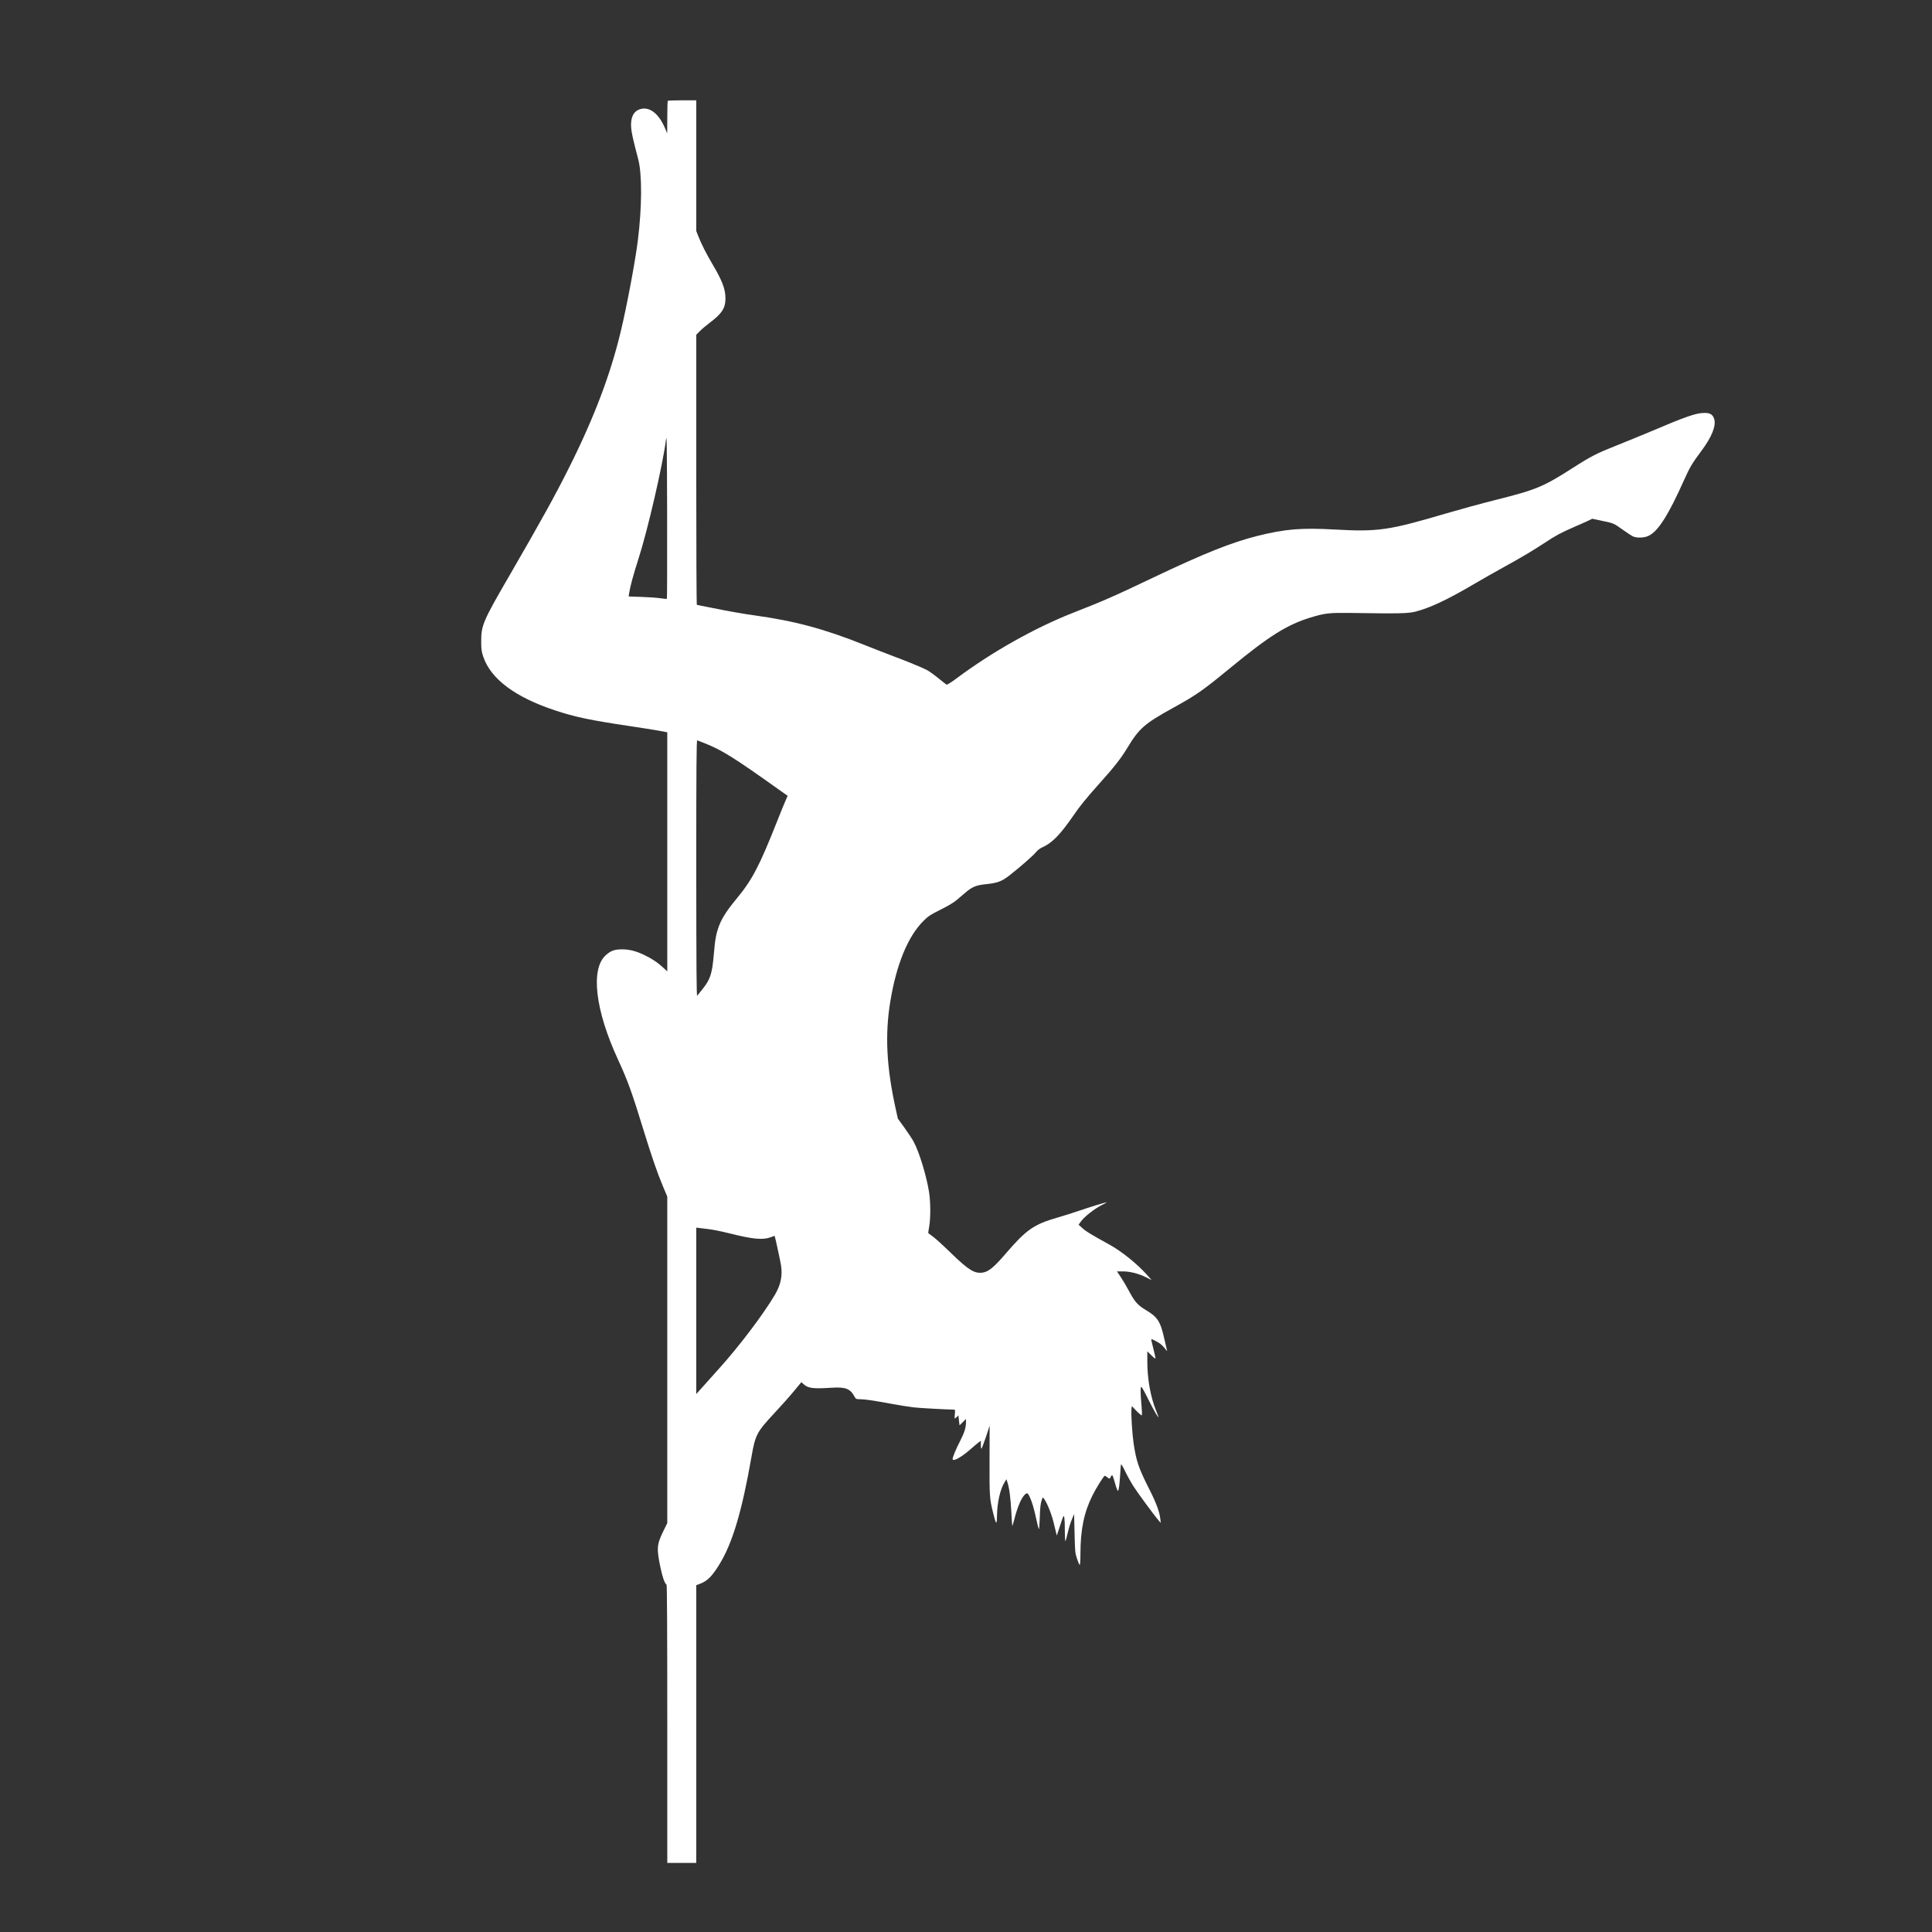 <?xml version="1.0" standalone="no"?>
<!DOCTYPE svg PUBLIC "-//W3C//DTD SVG 20010904//EN"
 "http://www.w3.org/TR/2001/REC-SVG-20010904/DTD/svg10.dtd">
<svg version="1.0" xmlns="http://www.w3.org/2000/svg"
 viewBox="0 0 2600 2600"
 preserveAspectRatio="xMidYMid meet">
<rect x="0" y="0" width="2600" height="2600" fill="#333333" stroke="none"/>
<g transform="translate(0,2600) scale(0.1,-0.1)"
fill="white" stroke="none">
<path d="M8987 24643 c-4 -3 -7 -103 -7 -222 l-1 -216 -28 66 c-87 206 -214
301 -342 258 -87 -29 -126 -116 -115 -251 6 -70 26 -159 95 -421 53 -203 51
-643 -5 -1092 -34 -277 -148 -884 -229 -1221 -139 -583 -361 -1168 -700 -1844
-186 -372 -372 -707 -793 -1435 -363 -625 -387 -681 -386 -900 0 -103 4 -131
27 -201 100 -300 430 -547 967 -724 271 -90 468 -131 995 -210 149 -22 325
-50 393 -62 l122 -23 0 -1608 0 -1609 -57 52 c-76 70 -160 125 -257 170 -112
53 -195 74 -296 74 -99 0 -152 -19 -218 -79 -207 -186 -142 -739 163 -1400
132 -286 188 -441 340 -936 111 -361 191 -595 265 -770 l60 -142 0 -2197 0
-2197 -51 -104 c-91 -186 -95 -235 -40 -497 27 -128 56 -212 81 -227 7 -4 10
-623 10 -1876 l0 -1869 195 0 195 0 0 1869 0 1868 48 18 c101 38 165 102 262
260 178 288 305 716 435 1460 49 283 72 327 302 573 91 97 211 232 266 299
l101 122 33 -29 c60 -53 127 -61 363 -46 202 13 261 -10 322 -123 16 -28 21
-31 67 -31 69 0 171 -15 416 -60 116 -21 252 -43 303 -49 71 -9 448 -30 552
-31 13 0 15 -10 10 -60 -3 -33 -4 -60 -1 -60 3 0 15 9 27 21 l22 21 7 -67 8
-67 43 43 44 43 0 -41 c0 -74 -21 -142 -77 -251 -57 -110 -103 -221 -103 -247
0 -41 119 24 241 132 46 41 96 83 112 94 l27 20 0 -57 c0 -36 4 -54 9 -49 5 6
32 77 60 159 l49 150 -1 -460 c-2 -488 0 -522 49 -717 39 -159 49 -166 51 -37
3 183 43 358 105 458 l22 35 13 -39 c25 -73 43 -208 53 -398 5 -104 11 -190
13 -192 2 -2 14 38 27 89 47 187 108 319 160 347 17 9 22 4 44 -37 31 -63 58
-151 91 -303 15 -69 31 -131 35 -139 4 -8 10 62 13 155 3 119 10 185 22 224
16 51 18 53 32 35 49 -65 113 -231 143 -370 6 -27 16 -68 22 -90 l10 -40 38
115 c20 63 41 123 45 133 17 41 25 -13 25 -173 0 -93 4 -158 9 -150 4 8 18 60
31 115 12 55 36 134 54 175 l31 75 6 -260 c6 -247 7 -264 33 -342 15 -46 31
-83 36 -83 6 0 10 59 10 144 0 330 48 563 162 791 50 101 153 265 166 265 4 0
18 -9 32 -20 32 -25 35 -25 48 6 7 14 16 23 21 20 5 -3 19 -43 31 -88 12 -46
28 -94 35 -108 12 -23 13 -22 23 30 6 30 13 111 17 179 3 68 8 129 12 134 3 5
27 -35 53 -89 25 -54 73 -141 105 -193 53 -85 287 -404 350 -476 l26 -30 -6
55 c-10 93 -56 217 -149 400 -144 285 -174 374 -211 619 -18 124 -36 403 -28
459 l5 40 63 -67 c35 -36 67 -62 71 -58 4 4 2 63 -4 130 -7 67 -12 153 -12
191 0 60 2 67 15 56 8 -7 51 -85 94 -174 67 -134 131 -245 131 -225 0 3 -16
45 -35 93 -72 179 -115 421 -115 654 l0 136 55 -54 c36 -35 55 -49 55 -38 0 9
-14 69 -30 134 -17 64 -29 119 -26 121 6 6 85 -35 124 -64 18 -14 47 -44 64
-67 17 -22 28 -33 24 -23 -3 10 -19 78 -35 150 -54 244 -90 301 -251 397 -109
65 -150 111 -230 262 -30 57 -78 138 -107 181 l-52 77 78 0 c98 0 213 -29 313
-79 l77 -38 -64 71 c-130 146 -336 312 -497 402 -271 150 -322 181 -370 225
l-53 47 31 43 c43 62 184 173 278 220 43 21 74 39 68 39 -17 0 -227 -65 -374
-115 -73 -26 -203 -66 -288 -91 -317 -91 -418 -162 -696 -485 -156 -182 -230
-243 -309 -255 -110 -16 -188 32 -422 258 -100 98 -211 199 -245 224 -35 25
-64 47 -66 49 -1 1 4 42 13 90 19 113 19 319 -1 454 -32 215 -134 552 -210
689 -20 37 -76 121 -124 188 l-87 120 -31 140 c-122 556 -144 990 -71 1434 82
502 238 880 447 1087 65 65 92 82 229 151 103 51 177 95 220 132 35 30 90 77
121 103 86 72 140 94 262 107 162 16 220 38 322 117 144 112 323 269 359 314
19 24 52 50 78 62 137 59 245 169 426 431 91 133 172 232 348 429 203 226 293
341 378 482 159 263 231 326 611 536 319 176 398 231 773 539 524 431 764 582
1080 679 200 61 251 66 560 62 625 -10 751 -7 850 17 194 49 432 160 795 374
107 63 290 167 405 230 234 129 387 220 549 327 151 99 207 129 394 211 90 39
181 79 202 90 l38 19 136 -29 c156 -33 151 -31 276 -120 52 -37 111 -76 130
-86 50 -26 151 -25 213 4 129 58 268 276 483 757 73 164 109 225 233 390 140
188 199 339 169 429 -19 58 -55 80 -130 79 -112 0 -247 -47 -736 -255 -130
-55 -334 -138 -452 -185 -256 -101 -339 -143 -576 -295 -408 -261 -493 -297
-1058 -439 -177 -44 -472 -125 -656 -179 -768 -227 -916 -249 -1500 -216 -442
25 -665 7 -1034 -85 -354 -89 -720 -235 -1411 -564 -529 -252 -651 -306 -1085
-476 -511 -202 -1084 -525 -1558 -879 -76 -57 -127 -88 -135 -83 -6 4 -58 44
-114 90 -56 45 -124 93 -150 107 -74 37 -271 118 -448 184 -88 33 -263 101
-390 152 -542 217 -940 324 -1491 400 -121 16 -341 55 -490 85 -148 30 -272
55 -276 55 -5 0 -8 818 -8 1818 l0 1817 43 44 c23 24 85 77 138 117 169 128
214 200 212 339 -2 119 -47 235 -179 457 -77 130 -144 262 -184 363 l-30 76 0
879 0 880 -188 0 c-104 0 -192 -3 -195 -7z m-12 -6701 c-3 -3 -42 0 -87 7 -46
7 -161 15 -255 18 l-173 6 6 41 c13 87 57 251 125 462 125 387 329 1270 371
1604 11 92 13 -33 16 -1014 1 -616 0 -1121 -3 -1124z m500 -1941 c234 -91 394
-190 1012 -631 l113 -80 -26 -58 c-14 -31 -66 -158 -115 -282 -244 -616 -336
-790 -551 -1050 -122 -147 -189 -251 -228 -350 -42 -110 -57 -188 -74 -396
-23 -262 -47 -335 -155 -469 -31 -38 -61 -76 -68 -85 -10 -12 -12 353 -13
1714 0 1378 3 1727 13 1723 6 -2 48 -19 92 -36z m60 -6542 c55 -6 178 -31 274
-55 320 -81 458 -94 563 -54 28 11 52 19 53 17 6 -10 77 -338 86 -397 21 -140
-4 -261 -83 -395 -156 -264 -480 -692 -747 -988 -64 -71 -160 -178 -213 -238
l-98 -109 0 1119 0 1120 33 -4 c17 -3 77 -9 132 -16z"/>
</g>
</svg>
